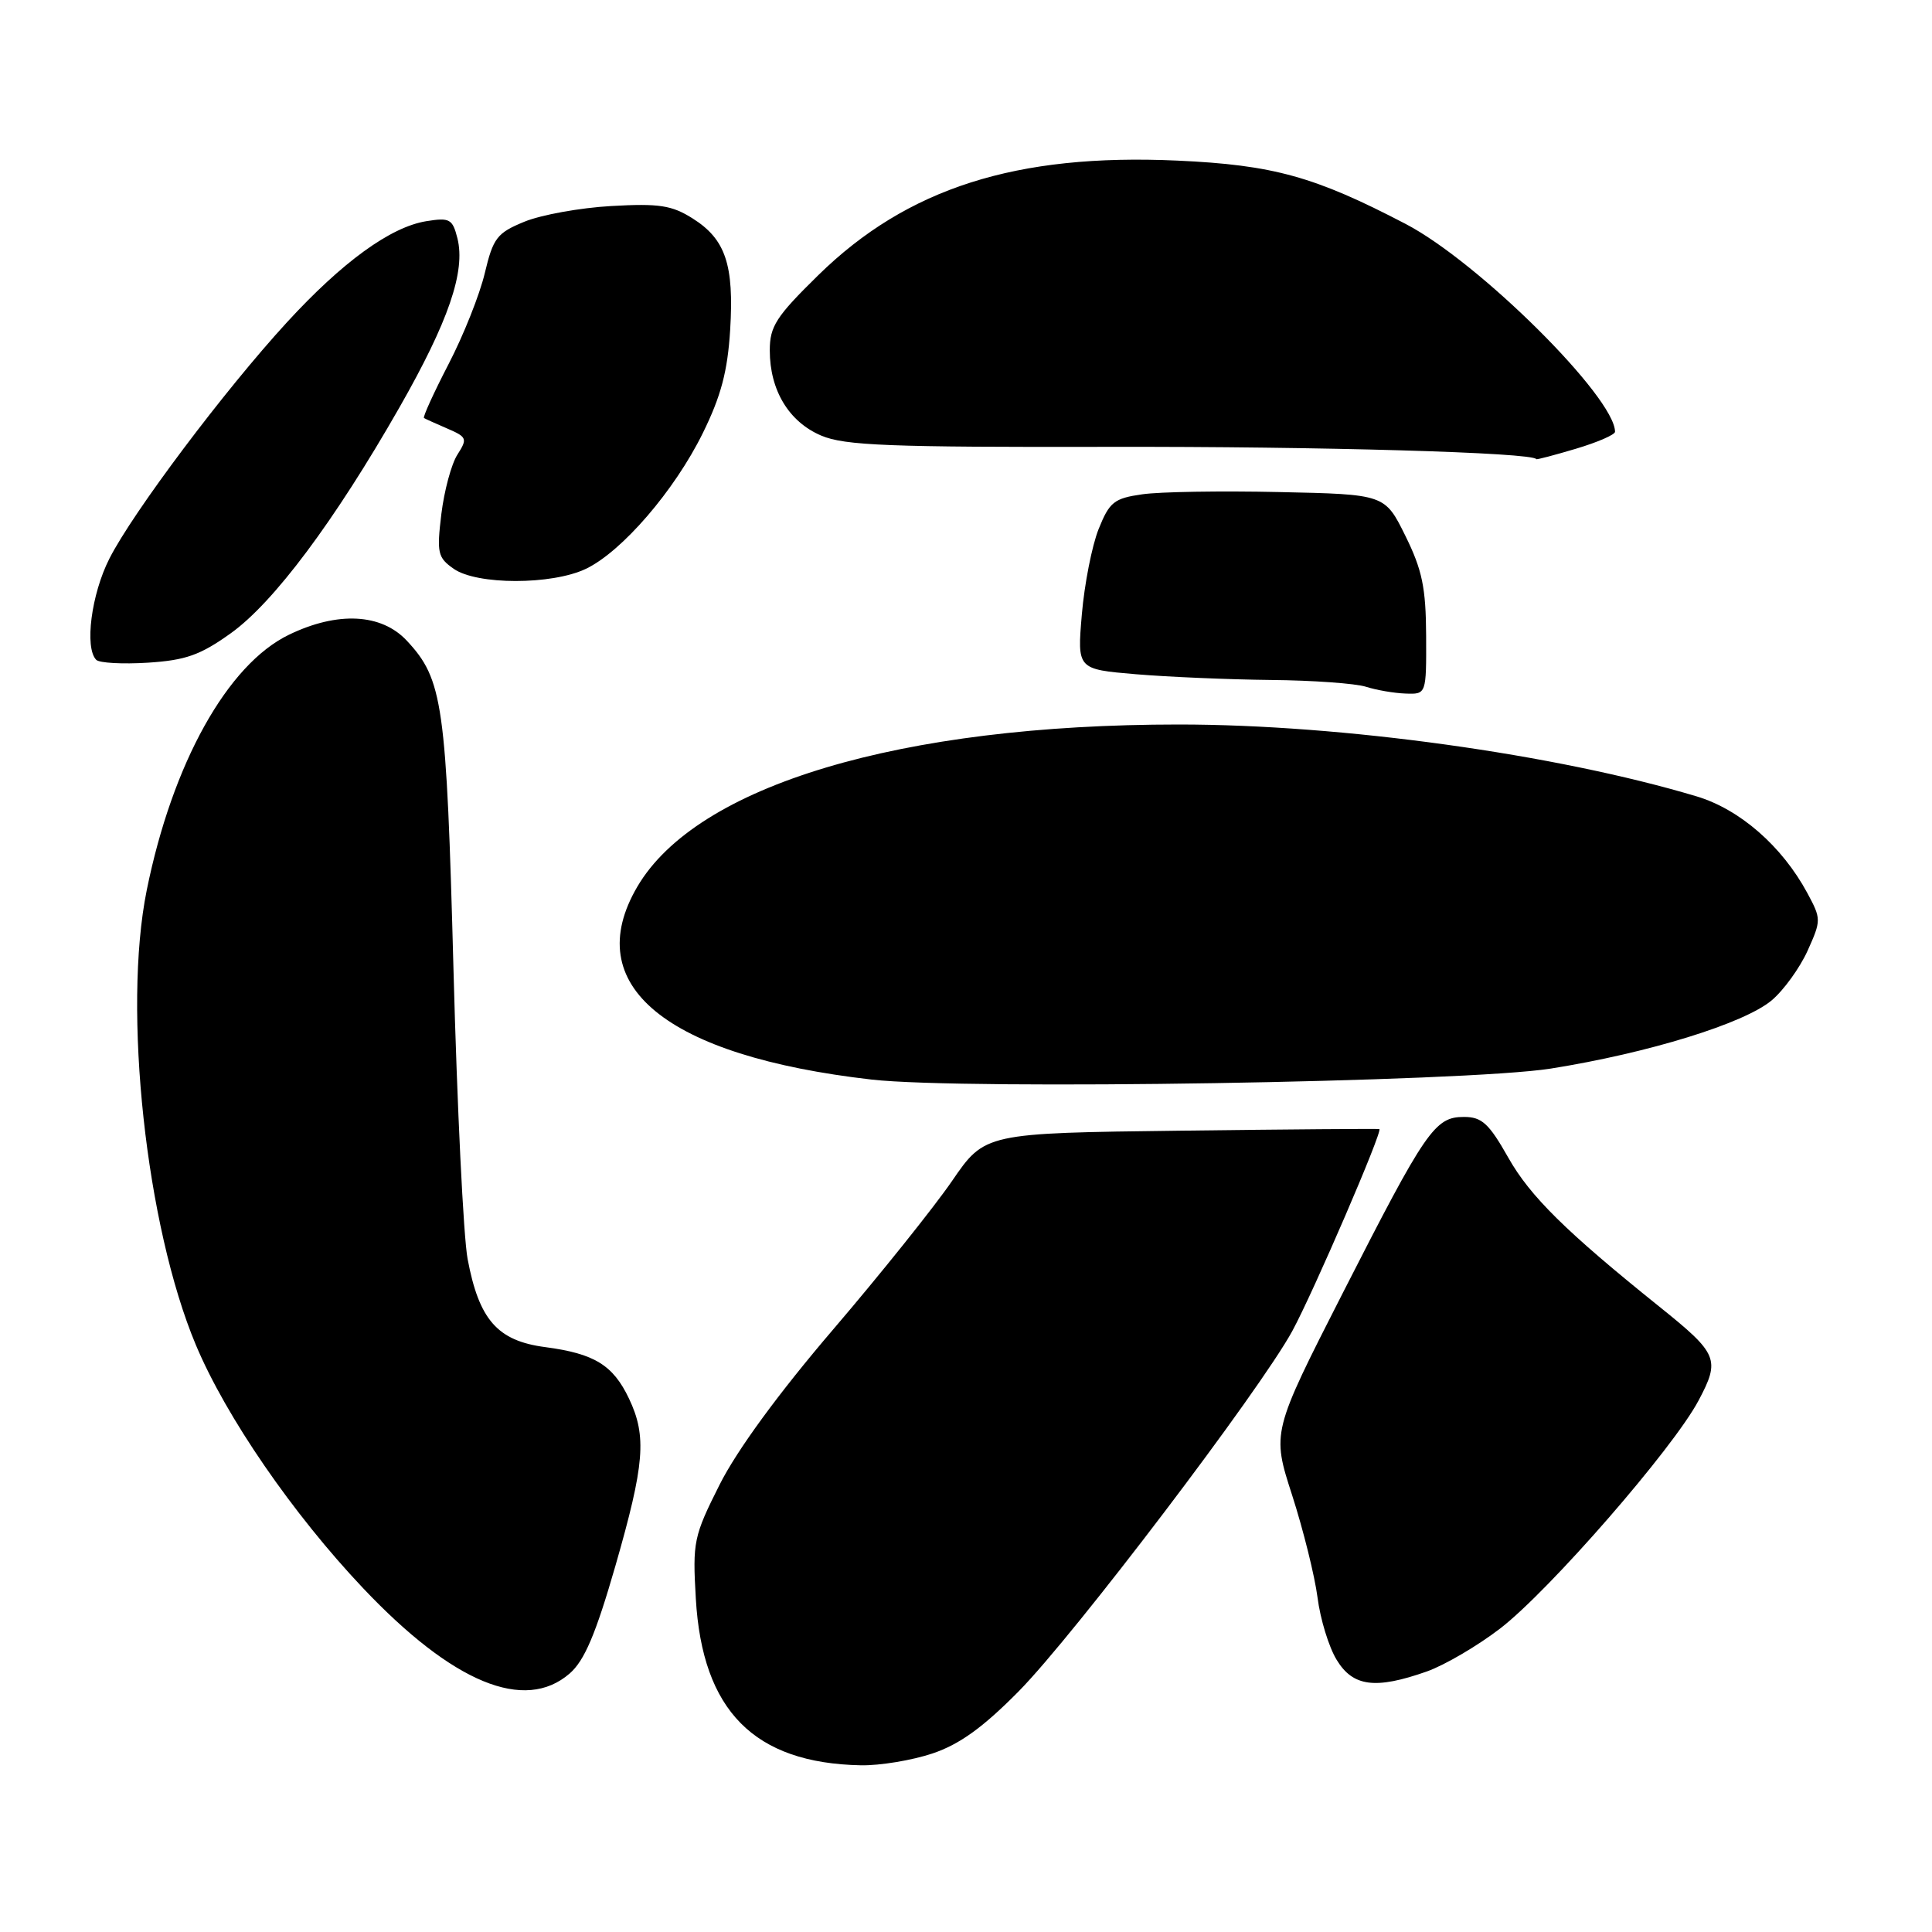 <?xml version="1.0" encoding="UTF-8" standalone="no"?>
<!DOCTYPE svg PUBLIC "-//W3C//DTD SVG 1.1//EN" "http://www.w3.org/Graphics/SVG/1.1/DTD/svg11.dtd" >
<svg xmlns="http://www.w3.org/2000/svg" xmlns:xlink="http://www.w3.org/1999/xlink" version="1.1" viewBox="0 0 256 256">
 <g >
 <path fill="currentColor"
d=" M 123.57 232.34 C 127.16 231.13 130.26 228.89 135.00 224.09 C 142.34 216.65 166.97 184.20 171.24 176.36 C 174.06 171.16 183.27 149.80 182.77 149.61 C 182.62 149.55 170.80 149.64 156.50 149.82 C 130.50 150.14 130.50 150.14 126.14 156.50 C 123.74 159.99 116.65 168.85 110.38 176.18 C 103.16 184.62 97.66 192.14 95.36 196.71 C 91.91 203.57 91.76 204.30 92.20 211.82 C 93.06 226.69 99.93 233.63 114.07 233.91 C 116.59 233.96 120.86 233.25 123.57 232.34 Z  M 75.48 221.75 C 77.44 220.05 78.93 216.55 81.54 207.50 C 85.42 194.00 85.72 190.32 83.35 185.33 C 81.24 180.88 78.76 179.36 72.25 178.50 C 65.92 177.67 63.48 174.90 61.96 166.82 C 61.41 163.89 60.57 146.65 60.09 128.50 C 59.15 93.24 58.70 90.03 53.90 84.89 C 50.53 81.28 44.72 80.99 38.28 84.11 C 30.13 88.05 22.84 101.16 19.44 117.97 C 16.24 133.81 19.34 162.46 25.96 178.23 C 29.96 187.75 38.79 200.59 48.11 210.44 C 60.00 223.00 69.51 226.93 75.48 221.75 Z  M 189.06 221.48 C 191.43 220.64 195.81 218.07 198.80 215.77 C 205.36 210.70 221.69 191.94 225.06 185.59 C 227.97 180.12 227.66 179.39 219.90 173.16 C 207.52 163.22 202.74 158.51 199.86 153.40 C 197.29 148.86 196.36 148.00 193.98 148.00 C 190.12 148.00 188.94 149.72 177.94 171.30 C 168.52 189.79 168.52 189.79 171.22 198.14 C 172.70 202.74 174.21 208.83 174.58 211.68 C 174.94 214.53 176.08 218.25 177.11 219.93 C 179.27 223.50 182.25 223.88 189.06 221.48 Z  M 205.50 141.59 C 218.44 139.53 231.12 135.61 234.76 132.55 C 236.34 131.22 238.48 128.26 239.51 125.99 C 241.33 121.94 241.33 121.77 239.48 118.33 C 236.13 112.12 230.54 107.24 224.80 105.52 C 206.12 99.93 177.81 96.00 156.19 96.00 C 119.26 96.00 92.32 104.07 84.45 117.49 C 76.79 130.56 88.17 139.92 115.50 143.05 C 127.88 144.46 194.18 143.39 205.50 141.59 Z  M 188.97 84.25 C 188.94 77.87 188.45 75.52 186.22 71.00 C 183.50 65.50 183.50 65.50 169.50 65.20 C 161.80 65.03 153.63 65.16 151.34 65.50 C 147.62 66.03 147.01 66.52 145.57 70.11 C 144.69 72.32 143.69 77.41 143.35 81.41 C 142.73 88.68 142.73 88.68 150.52 89.34 C 154.80 89.70 162.85 90.04 168.40 90.10 C 173.96 90.15 179.62 90.56 181.00 91.00 C 182.38 91.44 184.74 91.85 186.25 91.90 C 189.00 92.00 189.00 92.00 188.97 84.25 Z  M 30.58 83.91 C 36.27 79.84 44.33 69.05 52.92 54.00 C 59.43 42.59 61.71 35.95 60.61 31.57 C 59.96 29.01 59.59 28.81 56.48 29.31 C 51.74 30.08 45.36 34.71 38.01 42.72 C 29.78 51.68 17.59 67.90 14.49 74.03 C 12.10 78.74 11.18 85.83 12.75 87.43 C 13.16 87.85 16.24 88.02 19.58 87.81 C 24.60 87.49 26.53 86.81 30.58 83.91 Z  M 77.62 75.38 C 82.39 73.11 89.38 65.01 93.13 57.38 C 95.54 52.49 96.41 49.20 96.75 43.72 C 97.28 35.07 96.14 31.69 91.77 28.94 C 89.02 27.20 87.32 26.94 81.00 27.30 C 76.88 27.53 71.69 28.47 69.48 29.38 C 65.85 30.87 65.35 31.53 64.24 36.18 C 63.57 39.02 61.41 44.45 59.43 48.26 C 57.46 52.07 56.00 55.28 56.18 55.39 C 56.35 55.50 57.75 56.13 59.28 56.79 C 61.88 57.91 61.96 58.13 60.61 60.24 C 59.81 61.48 58.86 65.03 58.48 68.12 C 57.86 73.27 58.00 73.89 60.12 75.37 C 63.19 77.52 73.09 77.53 77.62 75.38 Z  M 208.82 59.46 C 211.67 58.61 214.00 57.60 214.00 57.21 C 213.97 52.62 195.94 34.72 186.25 29.67 C 174.19 23.38 168.71 21.86 156.00 21.28 C 134.65 20.31 120.19 24.93 108.42 36.47 C 102.84 41.94 102.00 43.24 102.00 46.43 C 102.00 51.71 104.53 55.90 108.82 57.72 C 111.93 59.04 117.83 59.27 147.00 59.21 C 174.87 59.15 203.19 59.96 203.57 60.84 C 203.61 60.93 205.97 60.31 208.82 59.46 Z "/>
</g>
</svg>